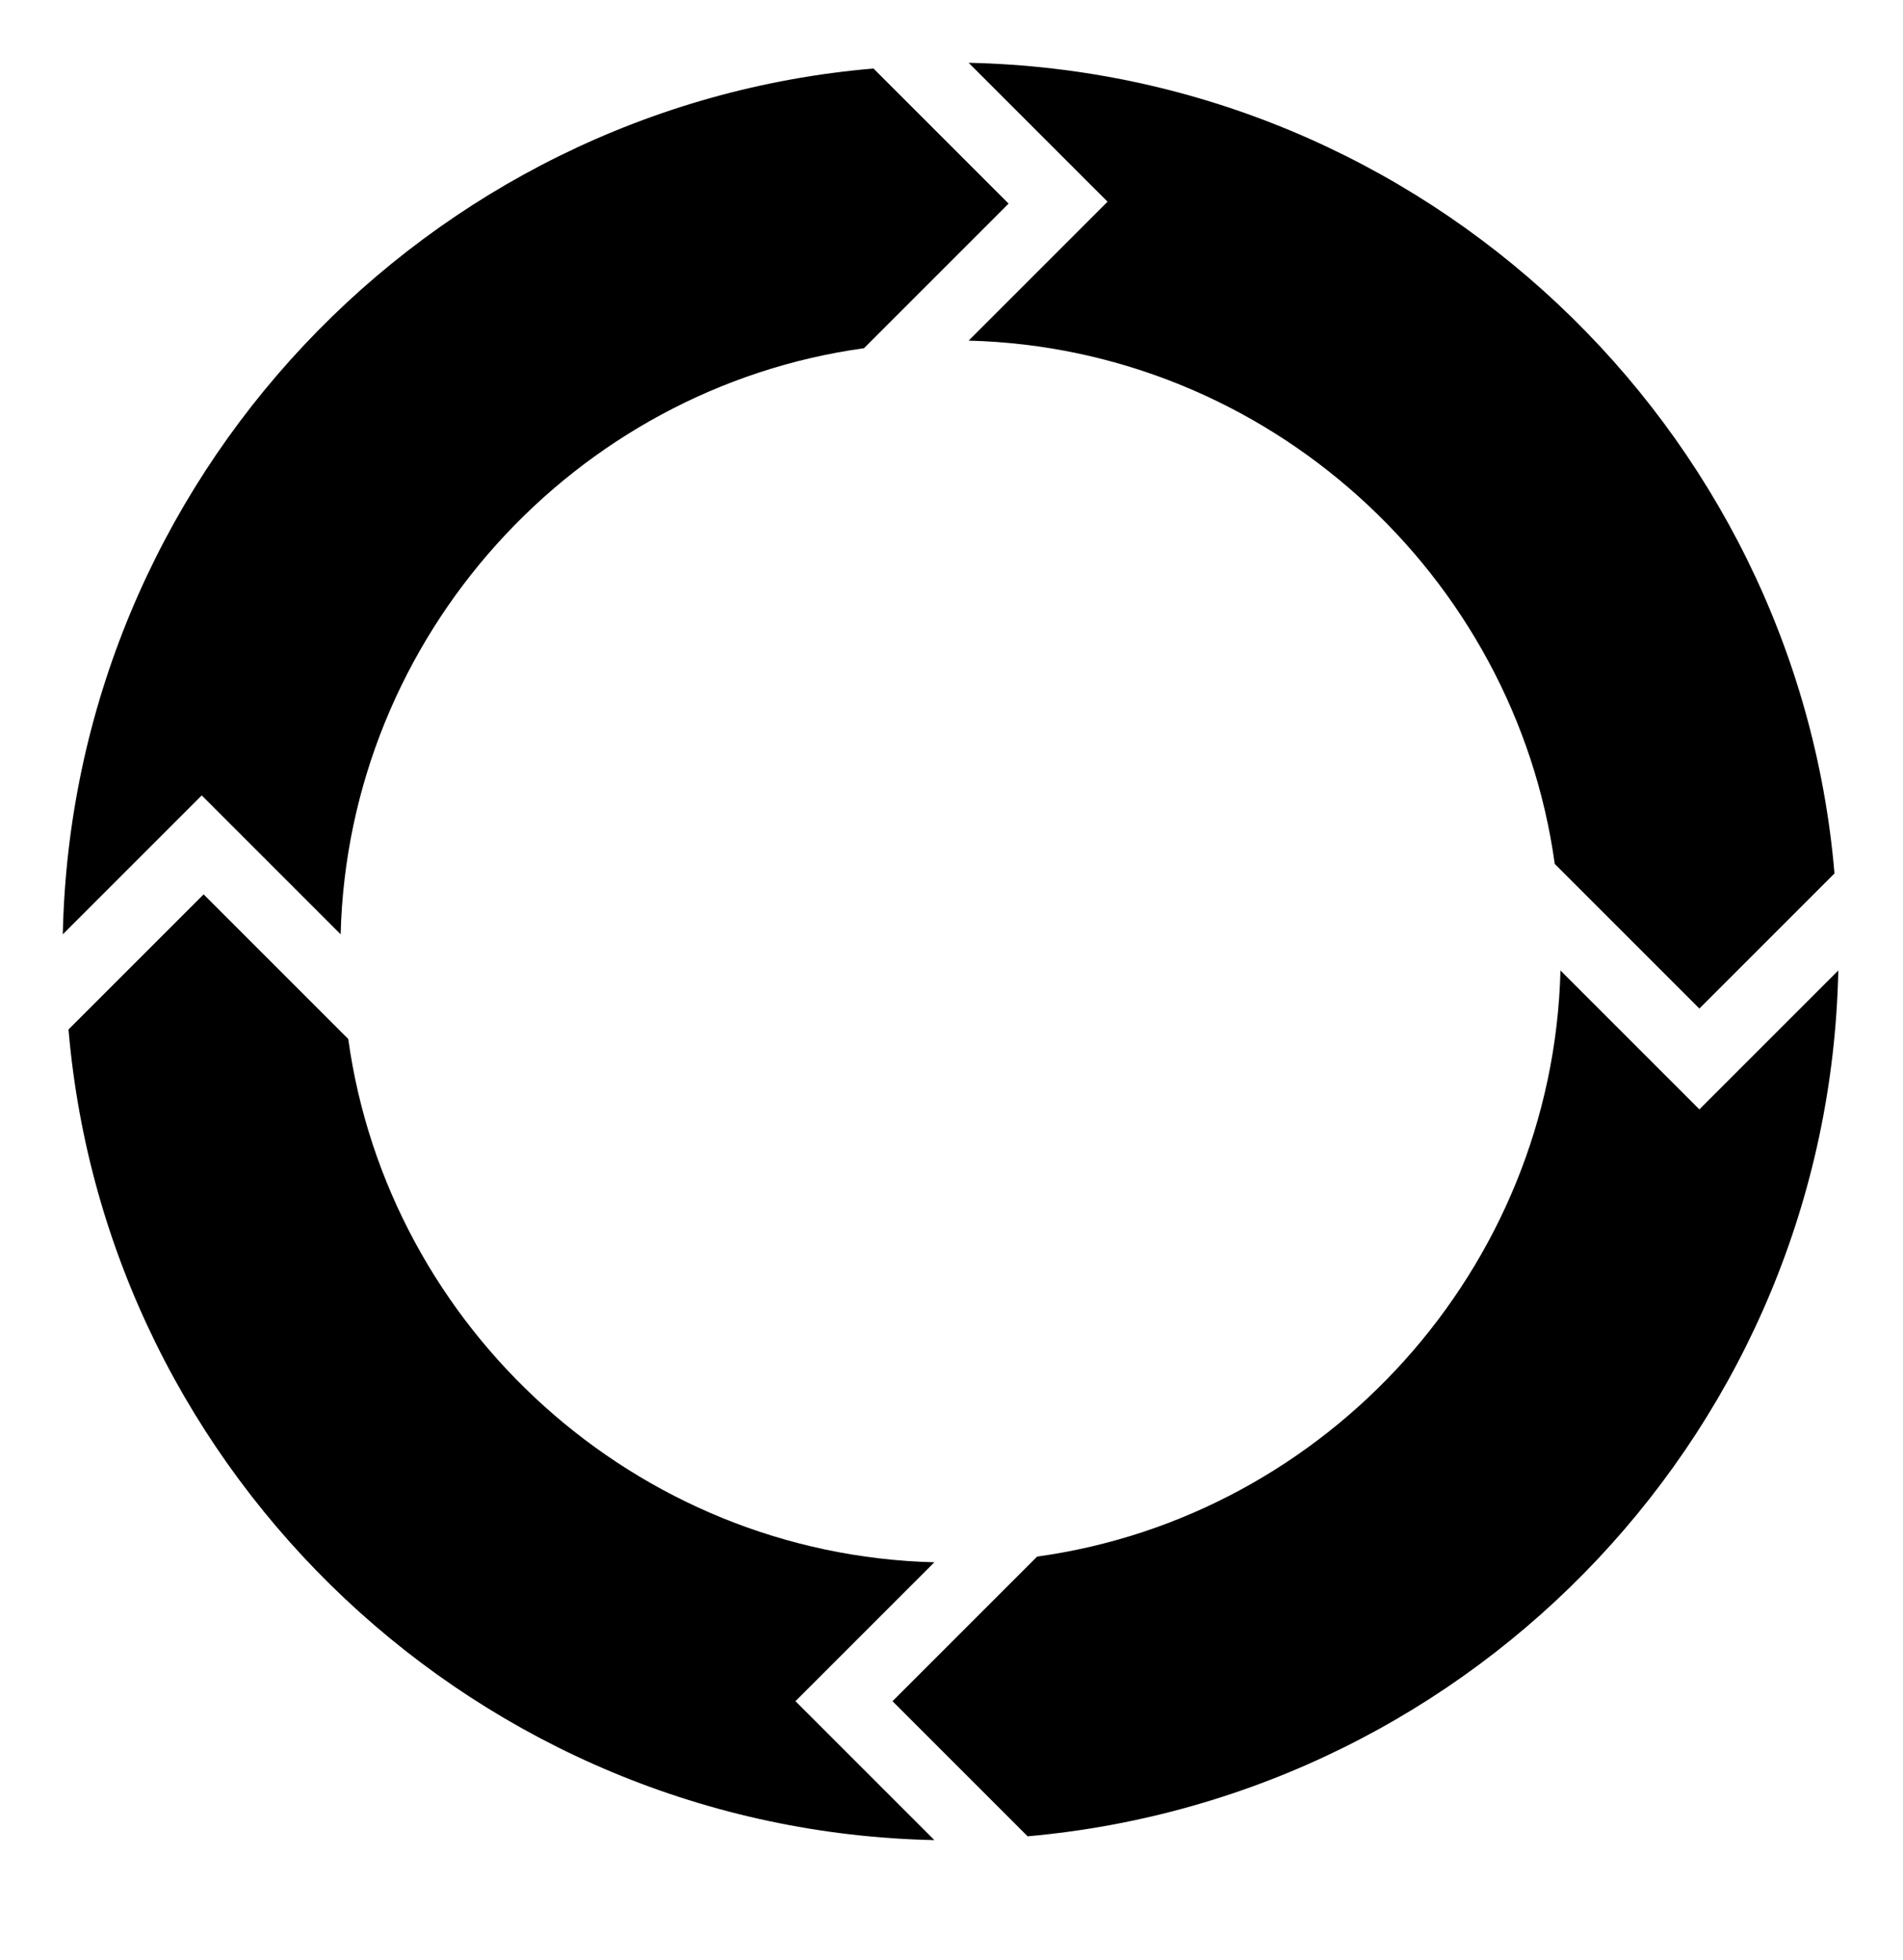 <?xml version="1.0" encoding="utf-8"?>
<!-- Generator: Adobe Illustrator 19.0.0, SVG Export Plug-In . SVG Version: 6.00 Build 0)  -->
<svg version="1.1" id="Layer_1" xmlns="http://www.w3.org/2000/svg" xmlns:xlink="http://www.w3.org/1999/xlink" x="0px" y="0px"
	 viewBox="-255 334 100 103" style="enable-background:new -255 334 100 103;" xml:space="preserve">
<path d="M-237.1,383.1c0.4-15.7,12.3-28.7,27.5-30.8l7.6-7.6l-7.1-7.1c-23.5,2-42.1,21.6-42.6,45.5l7.3-7.3L-237.1,383.1z"/>
<path d="M-205.9,416.1c-15.7-0.4-28.7-12.3-30.8-27.5l-7.6-7.6l-7.1,7.1c2,23.5,21.6,42.1,45.5,42.6l-7.3-7.3L-205.9,416.1z"/>
<path d="M-158.4,385l-7.3,7.3l-7.3-7.3c-0.4,15.7-12.3,28.7-27.5,30.8l-7.6,7.6l7.1,7.1C-177.4,428.4-158.9,408.9-158.4,385z"/>
<path d="M-204.1,351.9c15.7,0.4,28.7,12.3,30.8,27.5l7.6,7.6l7.1-7.1c-2-23.5-21.6-42.1-45.5-42.6l7.3,7.3L-204.1,351.9z"/>
</svg>
